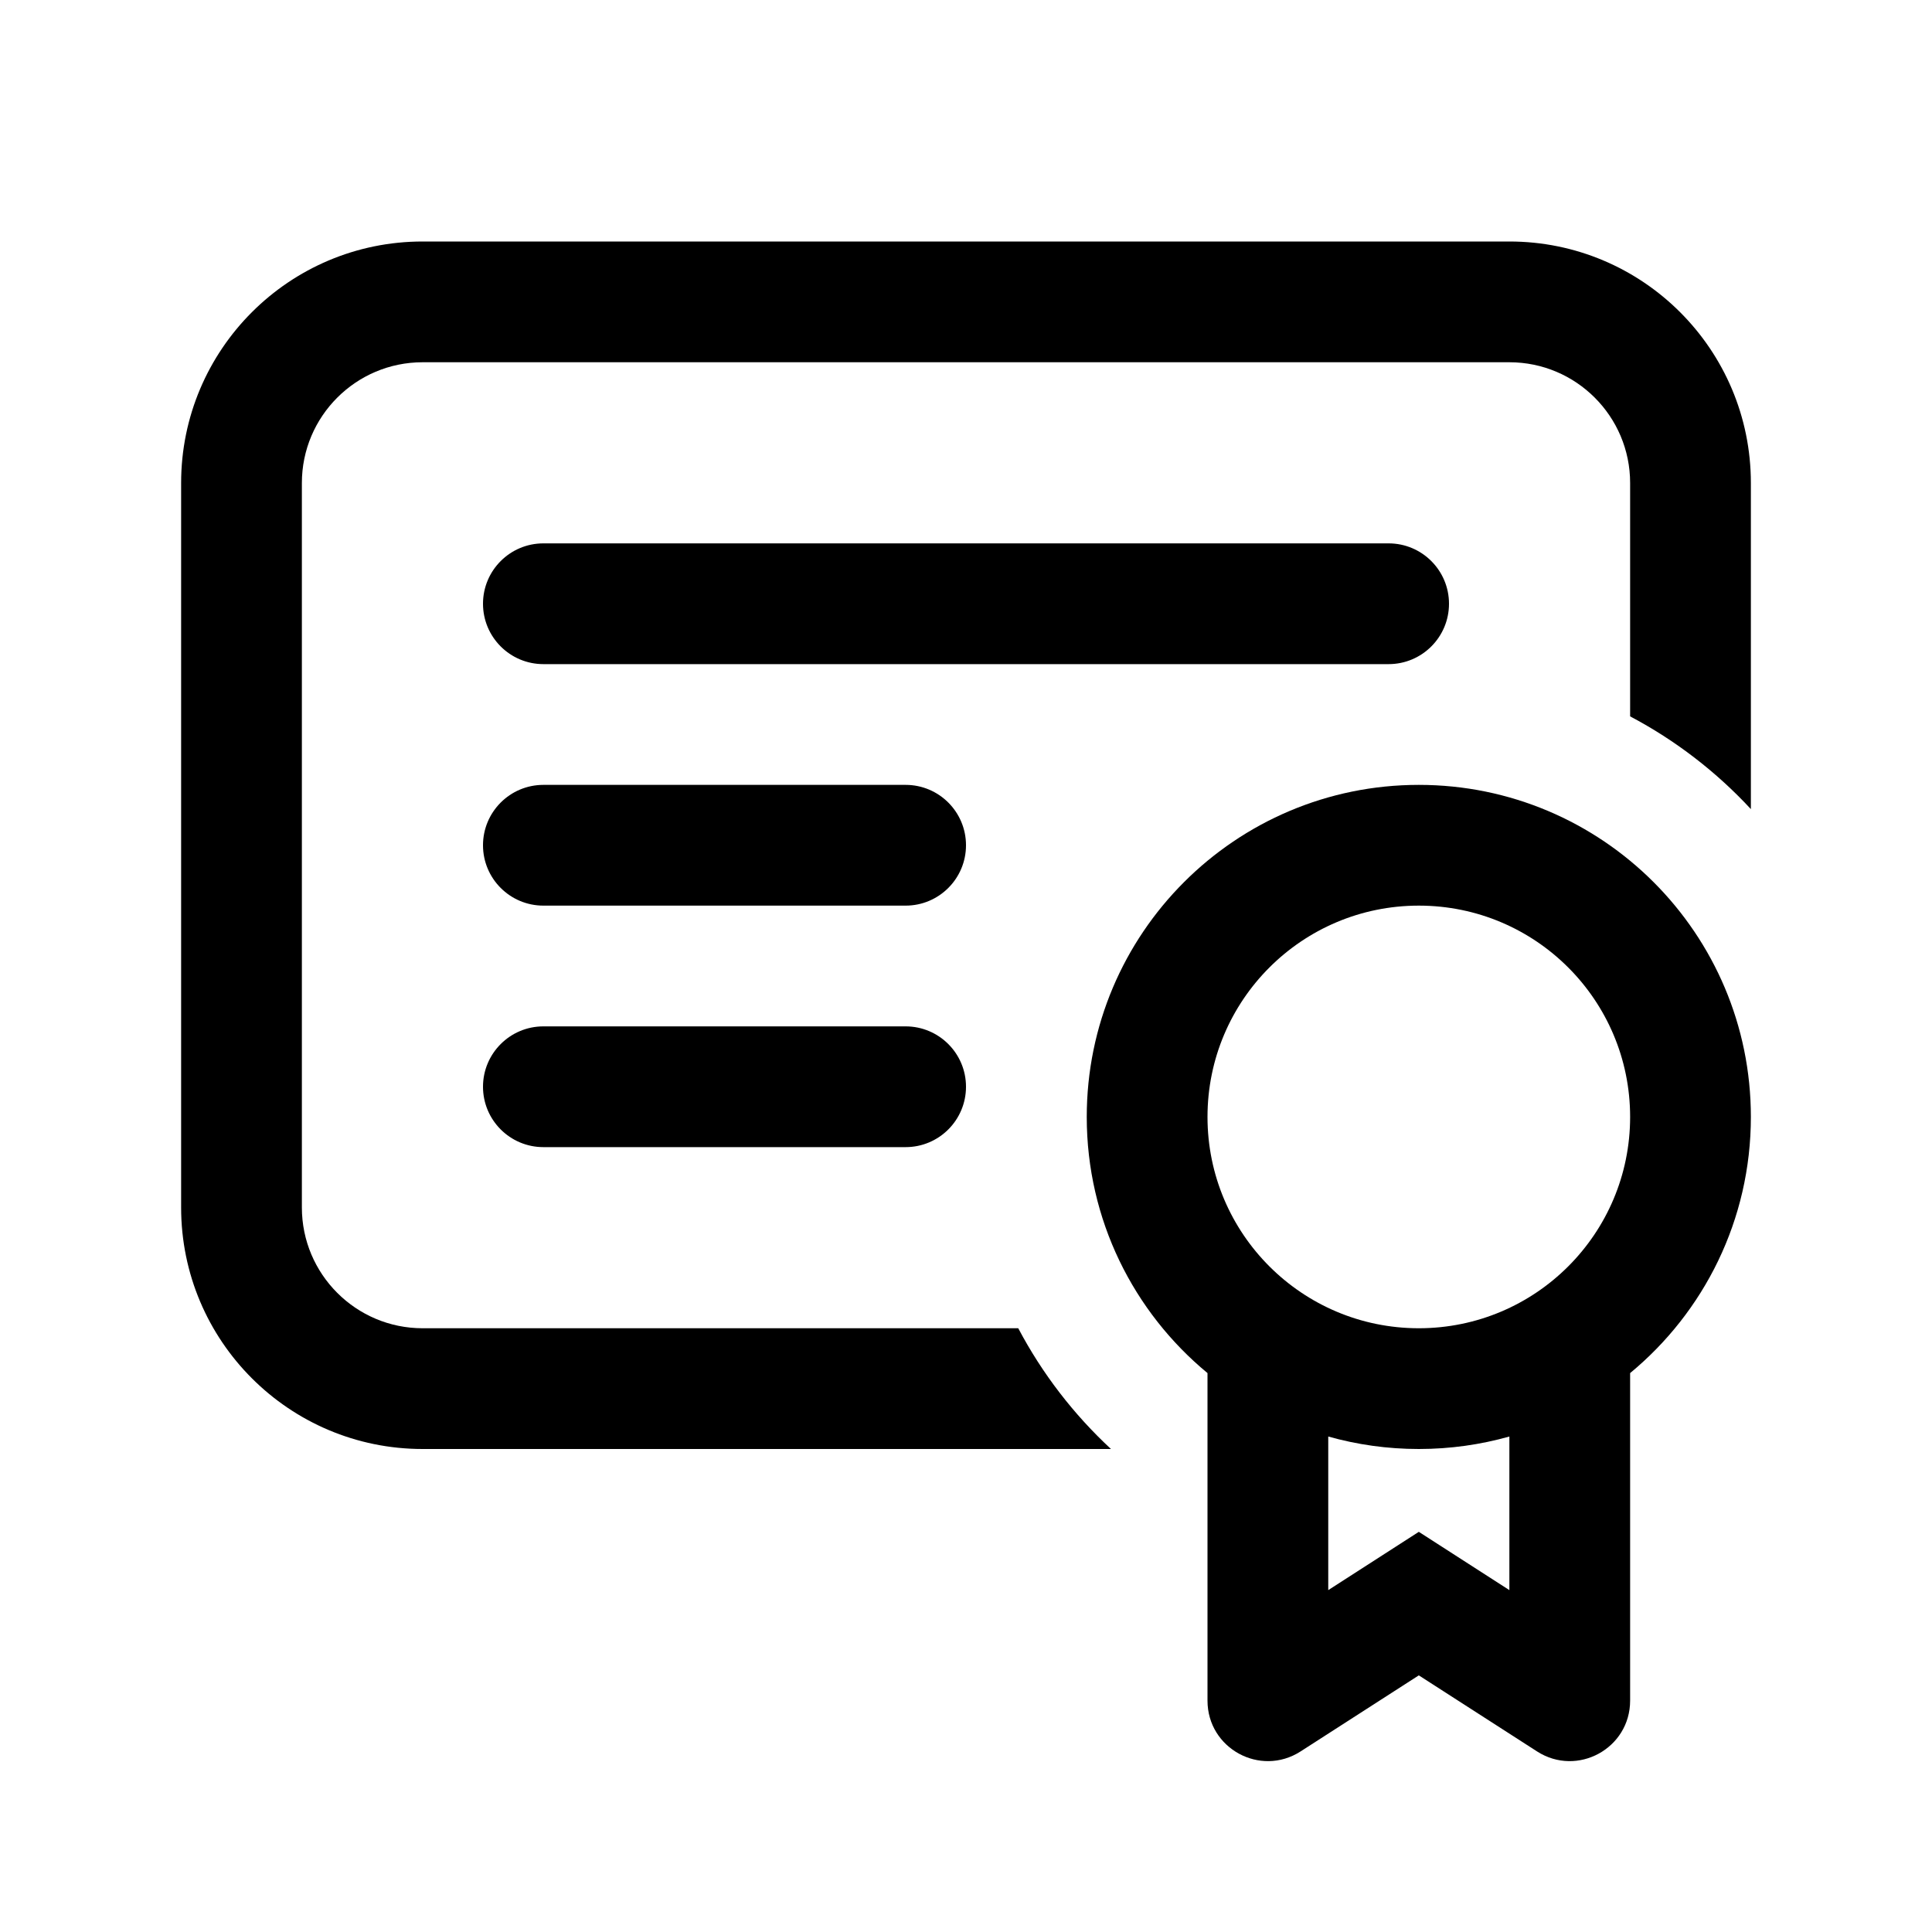 <svg width="24" height="24" viewBox="0 0 24 24" xmlns="http://www.w3.org/2000/svg">
<path d="M5.25 4.5H18.75C19.578 4.5 20.25 5.172 20.25 6V8.899C20.814 9.197 21.32 9.587 21.75 10.051V6C21.75 4.343 20.407 3 18.75 3H5.25C3.593 3 2.25 4.343 2.25 6V15C2.25 16.657 3.593 18 5.25 18H13.801C13.337 17.57 12.947 17.064 12.649 16.5H5.25C4.422 16.5 3.75 15.828 3.75 15V6C3.75 5.172 4.422 4.5 5.25 4.5Z" />
<path d="M6 7.5C6 7.086 6.336 6.75 6.75 6.75H17.25C17.664 6.75 18 7.086 18 7.5C18 7.914 17.664 8.25 17.25 8.25H6.75C6.336 8.25 6 7.914 6 7.5Z" />
<path d="M6 10.5C6 10.086 6.336 9.75 6.75 9.75H11.25C11.664 9.75 12 10.086 12 10.5C12 10.914 11.664 11.25 11.25 11.25H6.75C6.336 11.25 6 10.914 6 10.5Z" />
<path d="M6.75 12.75C6.336 12.75 6 13.086 6 13.5C6 13.914 6.336 14.25 6.75 14.25H11.25C11.664 14.25 12 13.914 12 13.5C12 13.086 11.664 12.75 11.25 12.75H6.75Z" />
<path fill-rule="evenodd" clip-rule="evenodd" d="M21.75 13.875C21.75 15.156 21.166 16.3 20.25 17.057V21.126C20.25 21.72 19.594 22.078 19.094 21.757L17.625 20.812L16.156 21.757C15.656 22.078 15 21.72 15 21.126V17.057C14.084 16.3 13.5 15.156 13.5 13.875C13.5 11.597 15.347 9.75 17.625 9.75C19.903 9.75 21.75 11.597 21.75 13.875ZM17.625 16.5C19.075 16.5 20.25 15.325 20.25 13.875C20.25 12.425 19.075 11.25 17.625 11.25C16.175 11.25 15 12.425 15 13.875C15 15.325 16.175 16.5 17.625 16.5ZM17.625 18C18.015 18 18.392 17.946 18.75 17.845V19.753L17.625 19.029L16.5 19.753V17.845C16.858 17.946 17.235 18 17.625 18Z" />
</svg>
